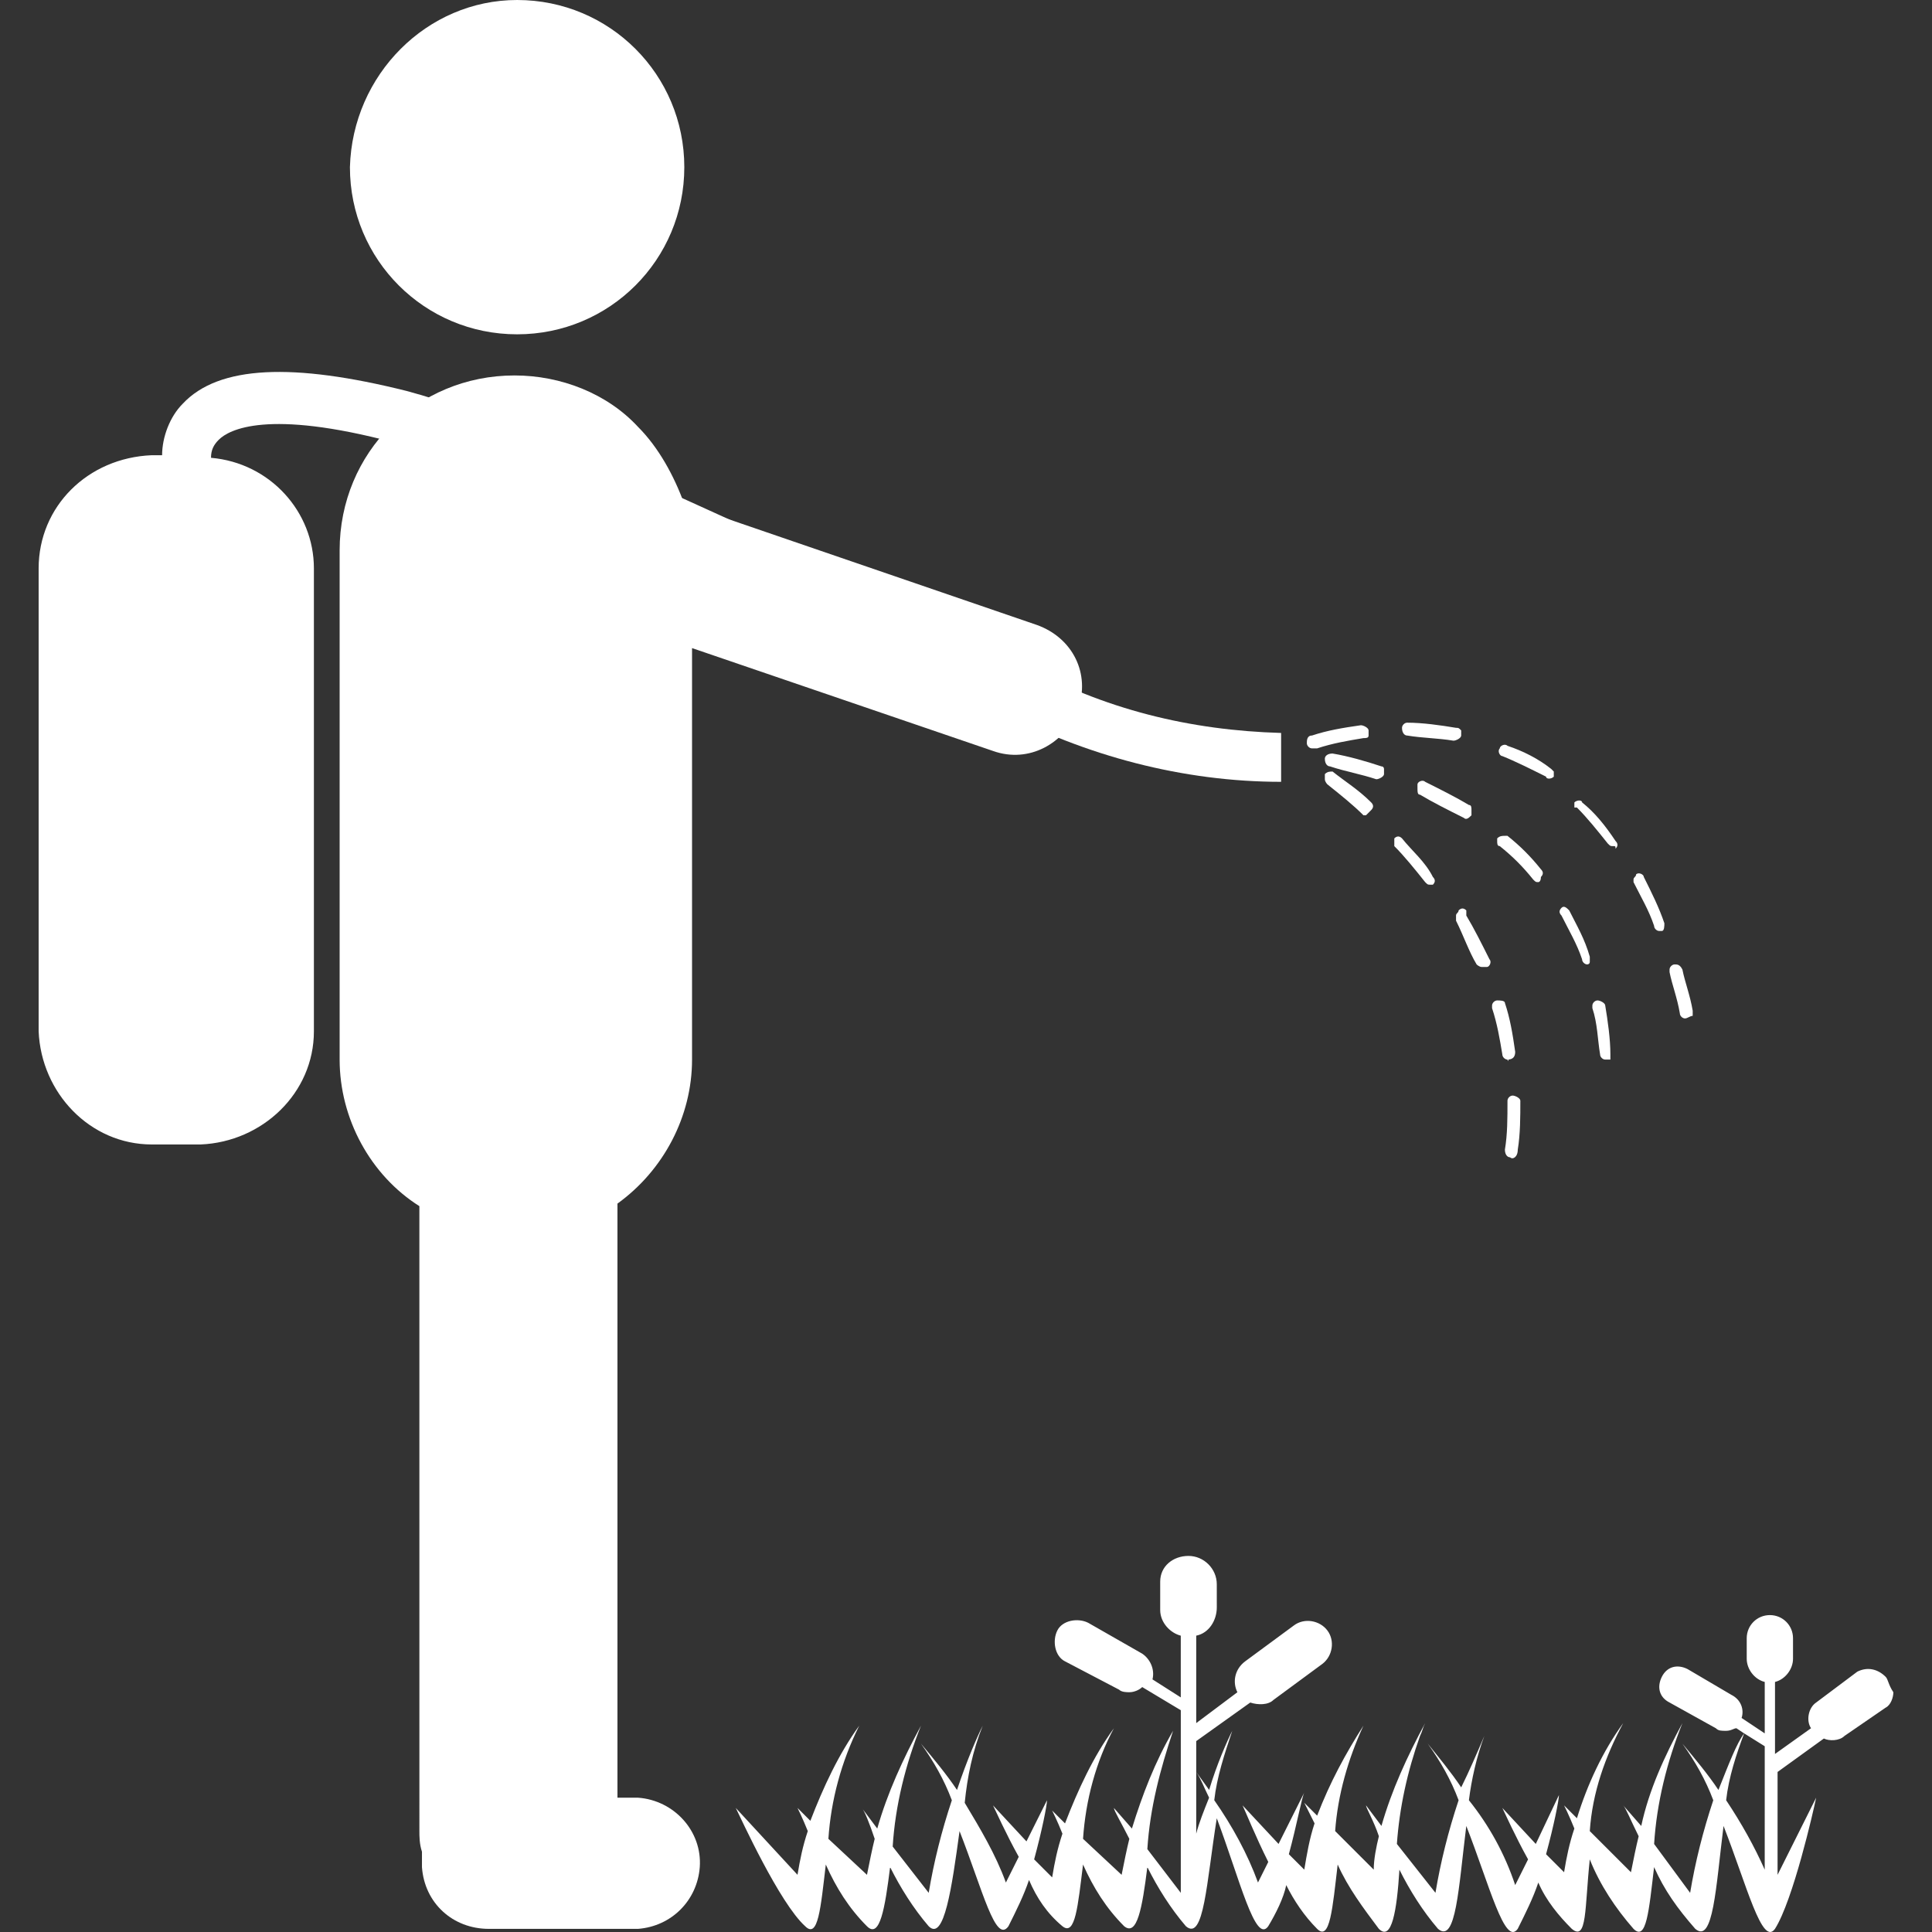 <?xml version="1.0" encoding="UTF-8" standalone="no"?>
<svg
   width="500pt"
   height="500pt"
   version="1.1"
   viewBox="0 0 500 500"
   id="svg1098"
   sodipodi:docname="irrigation.svg"
   inkscape:version="1.2 (dc2aedaf03, 2022-05-15)"
   xmlns:inkscape="http://www.inkscape.org/namespaces/inkscape"
   xmlns:sodipodi="http://sodipodi.sourceforge.net/DTD/sodipodi-0.dtd"
   xmlns="http://www.w3.org/2000/svg"
   xmlns:svg="http://www.w3.org/2000/svg">
  <rect x="0" y="0" width="500" height="500" fill="#333333" stroke="none"/>
  <sodipodi:namedview
     id="namedview1100"
     pagecolor="#ffffff"
     bordercolor="#000000"
     borderopacity="0.25"
     inkscape:showpageshadow="2"
     inkscape:pageopacity="0.0"
     inkscape:pagecheckerboard="0"
     inkscape:deskcolor="#d1d1d1"
     inkscape:document-units="pt"
     showgrid="false"
     inkscape:zoom="0.49607143"
     inkscape:cx="465.65875"
     inkscape:cy="472.71418"
     inkscape:window-width="1366"
     inkscape:window-height="699"
     inkscape:window-x="0"
     inkscape:window-y="0"
     inkscape:window-maximized="1"
     inkscape:current-layer="g1096" />
  <defs
     id="defs1006">
    <symbol
       id="t"
       overflow="visible">
      <path
         d="m 18.766,-1.125 c -0.969,0.5 -1.98,0.875 -3.031,1.125 -1.043,0.258 -2.137,0.391 -3.281,0.391 -3.398,0 -6.09,-0.945 -8.078,-2.844 -1.992,-1.906 -2.984,-4.484 -2.984,-7.734 0,-3.258 0.992,-5.836 2.984,-7.734 1.988,-1.906 4.68,-2.859 8.078,-2.859 1.145,0 2.238,0.133 3.281,0.391 1.051,0.25 2.062,0.625 3.031,1.125 v 4.219 c -0.98,-0.656 -1.945,-1.141 -2.891,-1.453 -0.949,-0.312 -1.949,-0.469 -3,-0.469 -1.875,0 -3.352,0.605 -4.422,1.812 -1.074,1.199 -1.609,2.856 -1.609,4.969 0,2.106 0.535,3.762 1.609,4.969 1.07,1.199 2.547,1.797 4.422,1.797 1.051,0 2.051,-0.148 3,-0.453 0.945,-0.312 1.91,-0.801 2.891,-1.469 z"
         id="path946" />
    </symbol>
    <symbol
       id="d"
       overflow="visible">
      <path
         d="m 13.734,-11.141 c -0.438,-0.195 -0.871,-0.344 -1.297,-0.438 -0.418,-0.102 -0.84,-0.156 -1.266,-0.156 -1.262,0 -2.231,0.406 -2.906,1.219 -0.68,0.805 -1.016,1.953 -1.016,3.453 v 7.062 H 2.359 v -15.312 h 4.891 v 2.516 c 0.625,-1 1.344,-1.727 2.156,-2.188 0.82,-0.469 1.801,-0.703 2.938,-0.703 0.164,0 0.344,0.012 0.531,0.031 0.195,0.012 0.477,0.039 0.844,0.078 z"
         id="path949" />
    </symbol>
    <symbol
       id="a"
       overflow="visible">
      <path
         d="m 17.641,-7.703 v 1.406 H 6.188 c 0.125,1.148 0.539,2.008 1.25,2.578 0.707,0.574 1.703,0.859 2.984,0.859 1.031,0 2.082,-0.148 3.156,-0.453 1.082,-0.312 2.191,-0.773 3.328,-1.391 v 3.766 c -1.156,0.438 -2.312,0.766 -3.469,0.984 -1.156,0.227 -2.312,0.344 -3.469,0.344 -2.773,0 -4.93,-0.703 -6.469,-2.109 -1.531,-1.406 -2.297,-3.379 -2.297,-5.922 0,-2.5 0.754,-4.461 2.266,-5.891 1.508,-1.438 3.582,-2.156 6.219,-2.156 2.406,0 4.332,0.73 5.781,2.188 1.445,1.449 2.172,3.383 2.172,5.797 z m -5.031,-1.625 c 0,-0.926 -0.273,-1.672 -0.812,-2.234 -0.543,-0.57 -1.25,-0.859 -2.125,-0.859 -0.949,0 -1.719,0.266 -2.312,0.797 -0.594,0.531 -0.965,1.297 -1.109,2.297 z"
         id="path952" />
    </symbol>
    <symbol
       id="f"
       overflow="visible">
      <path
         d="m 9.219,-6.891 c -1.023,0 -1.793,0.172 -2.312,0.516 -0.512,0.344 -0.766,0.855 -0.766,1.531 0,0.625 0.207,1.117 0.625,1.469 0.414,0.344 0.988,0.516 1.719,0.516 0.926,0 1.703,-0.328 2.328,-0.984 0.633,-0.664 0.953,-1.492 0.953,-2.484 v -0.562 z m 7.469,-1.844 V 0 h -4.922 v -2.266 c -0.656,0.93 -1.398,1.605 -2.219,2.031 -0.824,0.414 -1.824,0.625 -3,0.625 -1.586,0 -2.871,-0.457 -3.859,-1.375 -0.992,-0.926 -1.484,-2.129 -1.484,-3.609 0,-1.789 0.613,-3.102 1.844,-3.938 1.238,-0.844 3.18,-1.266 5.828,-1.266 h 2.891 v -0.391 c 0,-0.77 -0.309,-1.332 -0.922,-1.688 -0.617,-0.363 -1.57,-0.547 -2.859,-0.547 -1.055,0 -2.031,0.105 -2.938,0.312 -0.898,0.211 -1.73,0.523 -2.5,0.938 v -3.734 c 1.039,-0.25 2.086,-0.441 3.141,-0.578 1.062,-0.133 2.125,-0.203 3.188,-0.203 2.758,0 4.75,0.547 5.969,1.641 1.227,1.086 1.844,2.856 1.844,5.312 z"
         id="path955" />
    </symbol>
    <symbol
       id="c"
       overflow="visible">
      <path
         d="m 7.703,-19.656 v 4.344 H 12.75 v 3.5 H 7.703 v 6.5 c 0,0.711 0.141,1.188 0.422,1.438 0.281,0.25 0.836,0.375 1.672,0.375 h 2.516 v 3.5 h -4.188 c -1.938,0 -3.312,-0.398 -4.125,-1.203 -0.805,-0.812 -1.203,-2.18 -1.203,-4.109 v -6.5 h -2.422 v -3.5 h 2.422 v -4.344 z"
         id="path958" />
    </symbol>
    <symbol
       id="e"
       overflow="visible">
      <path
         d="m 12.766,-13.078 v -8.203 h 4.922 V -1e-4 H 12.766 v -2.219 c -0.668,0.906 -1.406,1.57 -2.219,1.984 -0.813,0.414 -1.758,0.625 -2.828,0.625 -1.887,0 -3.434,-0.75 -4.641,-2.25 -1.211,-1.5 -1.812,-3.426 -1.812,-5.781 0,-2.363 0.602,-4.297 1.812,-5.797 1.207,-1.5 2.754,-2.25 4.641,-2.25 1.062,0 2,0.215 2.812,0.641 0.82,0.43 1.566,1.086 2.234,1.969 z m -3.219,9.922 c 1.039,0 1.836,-0.379 2.391,-1.141 0.551,-0.77 0.828,-1.883 0.828,-3.344 0,-1.457 -0.277,-2.566 -0.828,-3.328 -0.555,-0.77 -1.352,-1.156 -2.391,-1.156 -1.043,0 -1.84,0.387 -2.391,1.156 -0.555,0.762 -0.828,1.871 -0.828,3.328 0,1.461 0.273,2.574 0.828,3.344 0.551,0.762 1.348,1.141 2.391,1.141 z"
         id="path961" />
    </symbol>
    <symbol
       id="j"
       overflow="visible">
      <path
         d="m 10.5,-3.156 c 1.051,0 1.852,-0.379 2.406,-1.141 0.551,-0.77 0.828,-1.883 0.828,-3.344 0,-1.457 -0.277,-2.566 -0.828,-3.328 -0.555,-0.77 -1.355,-1.156 -2.406,-1.156 -1.055,0 -1.859,0.387 -2.422,1.156 -0.555,0.773 -0.828,1.883 -0.828,3.328 0,1.449 0.273,2.559 0.828,3.328 0.562,0.773 1.367,1.156 2.422,1.156 z m -3.25,-9.922 c 0.676,-0.883 1.422,-1.539 2.234,-1.969 0.82,-0.426 1.766,-0.641 2.828,-0.641 1.895,0 3.445,0.75 4.656,2.25 1.207,1.5 1.812,3.434 1.812,5.797 0,2.356 -0.605,4.281 -1.812,5.781 -1.211,1.5 -2.762,2.25 -4.656,2.25 -1.062,0 -2.008,-0.211 -2.828,-0.625 C 8.672,-0.66 7.926,-1.32 7.25,-2.219 V -2e-5 H 2.359 v -21.281 H 7.25 Z"
         id="path964" />
    </symbol>
    <symbol
       id="i"
       overflow="visible">
      <path
         d="m 0.344,-15.312 h 4.891 l 4.125,10.391 3.5,-10.391 h 4.891 l -6.438,16.766 c -0.648,1.695 -1.402,2.883 -2.266,3.562 -0.867,0.688 -2,1.031 -3.406,1.031 H 2.797 V 2.829 h 1.531 c 0.832,0 1.438,-0.137 1.812,-0.406 C 6.523,2.161 6.82,1.692 7.031,1.016 L 7.172,0.595 Z"
         id="path967" />
    </symbol>
    <symbol
       id="h"
       overflow="visible">
      <path
         d="m 10.047,-11.359 c 1.102,0 1.895,-0.203 2.375,-0.609 0.477,-0.414 0.719,-1.094 0.719,-2.031 0,-0.926 -0.242,-1.586 -0.719,-1.984 -0.48,-0.406 -1.273,-0.609 -2.375,-0.609 H 7.828 v 5.234 z M 7.828,-7.718 V 4e-4 h -5.25 v -20.406 h 8.031 c 2.688,0 4.656,0.453 5.906,1.359 1.258,0.898 1.891,2.32 1.891,4.266 0,1.355 -0.328,2.465 -0.984,3.328 -0.648,0.867 -1.625,1.5 -2.938,1.906 0.719,0.168 1.359,0.543 1.922,1.125 0.57,0.574 1.148,1.449 1.734,2.625 l 2.859,5.797 h -5.609 l -2.484,-5.078 c -0.5,-1.02 -1.012,-1.711 -1.531,-2.078 -0.512,-0.375 -1.195,-0.562 -2.047,-0.562 z"
         id="path970" />
    </symbol>
    <symbol
       id="b"
       overflow="visible">
      <path
         d="m 9.641,-12.188 c -1.086,0 -1.914,0.391 -2.484,1.172 -0.574,0.781 -0.859,1.906 -0.859,3.375 0,1.469 0.285,2.594 0.859,3.375 0.57,0.773 1.398,1.156 2.484,1.156 1.062,0 1.875,-0.383 2.438,-1.156 0.57,-0.781 0.859,-1.906 0.859,-3.375 0,-1.469 -0.289,-2.594 -0.859,-3.375 -0.562,-0.781 -1.375,-1.172 -2.438,-1.172 z m 0,-3.5 c 2.633,0 4.691,0.715 6.172,2.141 1.477,1.418 2.219,3.387 2.219,5.906 0,2.512 -0.742,4.481 -2.219,5.906 C 14.332,-0.317 12.273,0.39 9.641,0.39 6.992,0.39 4.926,-0.317 3.438,-1.735 1.945,-3.161 1.203,-5.13 1.203,-7.641 c 0,-2.519 0.742,-4.488 2.234,-5.906 1.488,-1.426 3.555,-2.141 6.203,-2.141 z"
         id="path973" />
    </symbol>
    <symbol
       id="g"
       overflow="visible">
      <path
         d="M 17.75,-9.328 V 0 h -4.922 v -7.141 c 0,-1.32 -0.031,-2.234 -0.094,-2.734 -0.062,-0.5 -0.168,-0.867 -0.312,-1.109 -0.188,-0.312 -0.449,-0.555 -0.781,-0.734 -0.324,-0.176 -0.695,-0.266 -1.109,-0.266 -1.023,0 -1.824,0.398 -2.406,1.188 -0.586,0.781 -0.875,1.871 -0.875,3.266 V -1e-4 H 2.359 v -15.312 H 7.25 v 2.234 c 0.738,-0.883 1.52,-1.539 2.344,-1.969 0.832,-0.426 1.75,-0.641 2.75,-0.641 1.77,0 3.113,0.547 4.031,1.641 0.914,1.086 1.375,2.656 1.375,4.719 z"
         id="path976" />
    </symbol>
    <symbol
       id="s"
       overflow="visible">
      <path
         d="m 2.969,-20.406 h 13.078 v 3.859 h -8.875 v 3.156 c 0.395,-0.102 0.797,-0.188 1.203,-0.25 0.406,-0.062 0.828,-0.094 1.266,-0.094 2.488,0 4.426,0.625 5.812,1.875 1.383,1.242 2.078,2.977 2.078,5.203 0,2.211 -0.758,3.938 -2.266,5.188 -1.512,1.242 -3.606,1.859 -6.281,1.859 -1.156,0 -2.305,-0.117 -3.438,-0.344 -1.137,-0.219 -2.266,-0.551 -3.391,-1 v -4.141 c 1.113,0.637 2.172,1.117 3.172,1.438 1,0.312 1.941,0.469 2.828,0.469 1.27,0 2.269,-0.312 3,-0.938 0.738,-0.625 1.109,-1.469 1.109,-2.531 0,-1.07 -0.371,-1.914 -1.109,-2.531 -0.73,-0.625 -1.73,-0.938 -3,-0.938 -0.762,0 -1.574,0.102 -2.438,0.297 -0.855,0.188 -1.773,0.492 -2.75,0.906 z"
         id="path979" />
    </symbol>
    <symbol
       id="r"
       overflow="visible">
      <path
         d="m 12.422,-21.281 v 3.219 H 9.719 c -0.688,0 -1.172,0.125 -1.453,0.375 -0.273,0.25 -0.406,0.688 -0.406,1.312 v 1.062 h 4.188 v 3.5 H 7.86 V -2e-4 h -4.891 v -11.812 h -2.438 v -3.5 h 2.438 v -1.062 c 0,-1.664 0.461,-2.898 1.391,-3.703 0.926,-0.801 2.367,-1.203 4.328,-1.203 z"
         id="path982" />
    </symbol>
    <symbol
       id="q"
       overflow="visible">
      <path
         d="m 16.547,-12.766 c 0.613,-0.945 1.348,-1.672 2.203,-2.172 0.852,-0.5 1.789,-0.75 2.812,-0.75 1.758,0 3.098,0.547 4.016,1.641 0.926,1.086 1.391,2.656 1.391,4.719 V -4e-4 h -4.922 v -7.984 -0.359 c 0.008,-0.133 0.016,-0.32 0.016,-0.562 0,-1.082 -0.164,-1.863 -0.484,-2.344 -0.312,-0.488 -0.824,-0.734 -1.531,-0.734 -0.93,0 -1.648,0.387 -2.156,1.156 -0.512,0.762 -0.773,1.867 -0.781,3.312 v 7.516 h -4.922 v -7.984 c 0,-1.695 -0.148,-2.785 -0.438,-3.266 -0.293,-0.488 -0.812,-0.734 -1.562,-0.734 -0.938,0 -1.664,0.387 -2.172,1.156 -0.512,0.762 -0.766,1.859 -0.766,3.297 v 7.531 h -4.922 v -15.312 h 4.922 v 2.234 c 0.602,-0.863 1.289,-1.516 2.062,-1.953 0.781,-0.438 1.641,-0.656 2.578,-0.656 1.062,0 2,0.258 2.812,0.766 0.812,0.512 1.426,1.23 1.844,2.156 z"
         id="path985" />
    </symbol>
    <symbol
       id="p"
       overflow="visible">
      <path
         d="M 17.75,-9.328 V 0 h -4.922 v -7.109 c 0,-1.344 -0.031,-2.266 -0.094,-2.766 -0.062,-0.5 -0.168,-0.867 -0.312,-1.109 -0.188,-0.312 -0.449,-0.555 -0.781,-0.734 -0.324,-0.176 -0.695,-0.266 -1.109,-0.266 -1.023,0 -1.824,0.398 -2.406,1.188 -0.586,0.781 -0.875,1.871 -0.875,3.266 V -1e-4 H 2.359 v -21.281 H 7.25 v 8.203 c 0.738,-0.883 1.52,-1.539 2.344,-1.969 0.832,-0.426 1.75,-0.641 2.75,-0.641 1.77,0 3.113,0.547 4.031,1.641 0.914,1.086 1.375,2.656 1.375,4.719 z"
         id="path988" />
    </symbol>
    <symbol
       id="o"
       overflow="visible">
      <path
         d="m 2.578,-20.406 h 5.875 l 7.422,14 v -14 h 4.984 V 0 h -5.875 L 7.562,-14 V 0 H 2.578 Z"
         id="path991" />
    </symbol>
    <symbol
       id="n"
       overflow="visible">
      <path
         d="m 2.188,-5.969 v -9.344 h 4.922 v 1.531 c 0,0.836 -0.008,1.875 -0.016,3.125 -0.012,1.25 -0.016,2.086 -0.016,2.5 0,1.242 0.031,2.133 0.094,2.672 0.07,0.543 0.18,0.934 0.328,1.172 0.207,0.324 0.473,0.574 0.797,0.75 0.32,0.168 0.691,0.25 1.109,0.25 1.02,0 1.82,-0.391 2.406,-1.172 0.582,-0.781 0.875,-1.867 0.875,-3.266 v -7.562 h 4.891 V -6e-4 H 12.688 V -2.219 C 11.945,-1.321 11.164,-0.661 10.344,-0.235 9.519,0.179 8.609,0.39 7.609,0.39 5.848,0.39 4.504,-0.149 3.578,-1.235 2.648,-2.317 2.188,-3.895 2.188,-5.969 Z"
         id="path994" />
    </symbol>
    <symbol
       id="m"
       overflow="visible">
      <path
         d="m 2.578,-20.406 h 8.734 c 2.594,0 4.582,0.578 5.969,1.734 1.395,1.148 2.094,2.789 2.094,4.922 0,2.137 -0.699,3.781 -2.094,4.938 -1.387,1.156 -3.375,1.734 -5.969,1.734 H 7.828 V 3e-4 h -5.25 z m 5.25,3.812 v 5.703 H 10.75 c 1.02,0 1.805,-0.25 2.359,-0.75 0.562,-0.5 0.844,-1.203 0.844,-2.109 0,-0.914 -0.281,-1.617 -0.844,-2.109 -0.555,-0.488 -1.34,-0.734 -2.359,-0.734 z"
         id="path997" />
    </symbol>
    <symbol
       id="l"
       overflow="visible">
      <path
         d="M 2.359,-15.312 H 7.25 v 15.031 c 0,2.051 -0.496,3.617 -1.484,4.703 -0.98,1.082 -2.406,1.625 -4.281,1.625 H -0.938 V 2.828 h 0.859 c 0.926,0 1.562,-0.211 1.906,-0.625 0.352,-0.418 0.531,-1.246 0.531,-2.484 z m 0,-5.969 H 7.25 v 4 H 2.359 Z"
         id="path1000" />
    </symbol>
    <symbol
       id="k"
       overflow="visible">
      <path
         d="m 14.719,-14.828 v 3.984 c -0.656,-0.457 -1.324,-0.797 -2,-1.016 -0.668,-0.219 -1.359,-0.328 -2.078,-0.328 -1.367,0 -2.434,0.402 -3.203,1.203 -0.762,0.793 -1.141,1.906 -1.141,3.344 0,1.43 0.379,2.543 1.141,3.344 0.77,0.793 1.836,1.188 3.203,1.188 0.758,0 1.484,-0.109 2.172,-0.328 0.688,-0.227 1.32,-0.566 1.906,-1.016 v 4 c -0.762,0.281 -1.539,0.488 -2.328,0.625 -0.781,0.145 -1.574,0.219 -2.375,0.219 -2.762,0 -4.922,-0.707 -6.484,-2.125 -1.555,-1.414 -2.328,-3.383 -2.328,-5.906 0,-2.531 0.773,-4.504 2.328,-5.922 1.562,-1.414 3.723,-2.125 6.484,-2.125 0.801,0 1.594,0.074 2.375,0.219 0.781,0.137 1.555,0.352 2.328,0.641 z"
         id="path1003" />
    </symbol>
  </defs>
  <g
     id="g1096">
    <path
       d="m 278.959,183.698 c -3.33,8.654 -12.65,13.98 -21.969,10.65 l -77.89,-26.621 v 106.495 c 0,14.643 -7.323,28.618 -19.304,37.271 v 153.749 h 5.326 c 9.32,0.664 16.643,8.654 15.979,17.972 -0.664,8.654 -7.323,15.307 -15.979,15.975 h -38.612 c -9.32,0 -16.643,-6.658 -17.308,-15.975 v -3.993 c -0.664,-1.996 -0.664,-3.993 -0.664,-5.325 l -0.005,-161.748 C 95.884,304.163 87.898,289.52 87.898,274.208 V 142.423 c 0,-25.293 19.973,-45.257 45.267,-45.257 11.981,0 23.966,4.661 31.954,13.31 5.326,5.325 9.32,12.647 11.981,19.969 l 91.203,31.282 c 9.325,3.324 13.987,12.642 10.657,21.961 z"
       id="path1008"
       style="fill:#ffffff;stroke-width:1.189" />
    <path
       d="m 90.559,43.26 c 0,23.961 19.304,43.26 43.27,43.26 23.966,0 43.27,-19.299 43.27,-43.26 C 177.098,19.299 157.795,0 133.828,0 110.53,0 91.227,19.299 90.559,43.26 Z"
       id="path1010"
       style="fill:#ffffff;stroke-width:1.189" />
    <path
       d="m 390.802,299.508 c -0.664,0 -1.333,-0.664 -1.333,-1.996 0.664,-3.993 0.664,-7.986 0.664,-12.647 0,-0.664 0.664,-1.332 1.333,-1.332 0.664,0 1.997,0.664 1.997,1.332 0,3.993 0,8.654 -0.664,12.647 0,1.996 -1.333,2.66 -1.997,1.996 z"
       id="path1012"
       style="fill:#ffffff;stroke-width:1.189" />
    <path
       d="m 390.136,274.216 c -0.664,0 -1.333,-0.664 -1.333,-1.332 -0.664,-3.993 -1.333,-7.986 -2.661,-11.978 v -0.664 c 0,-0.664 0.664,-1.332 1.333,-1.332 0.664,0 1.997,0 1.997,0.664 1.333,3.993 1.997,7.986 2.661,12.647 0,1.332 -0.664,1.996 -1.997,1.996 0.669,0 0.669,0 0,0 0.669,0 0,0.664 0,0 z"
       id="path1014"
       style="fill:#ffffff;stroke-width:1.189" />
    <path
       d="m 383.479,250.255 c -0.664,0 -1.333,-0.664 -1.333,-0.664 -1.997,-3.329 -3.33,-7.322 -5.326,-11.314 v -1.332 c 0,-0.664 0.664,-0.664 0.664,-1.332 0.664,-0.664 1.333,-0.664 1.997,0 v 1.332 c 1.997,3.329 3.994,7.322 5.99,11.314 0.664,0.664 0,1.996 -0.664,1.996 h -1.328 z"
       id="path1016"
       style="fill:#ffffff;stroke-width:1.189" />
    <path
       d="m 370.164,228.957 c -0.664,0 -0.664,0 -1.333,-0.664 -2.661,-3.329 -5.326,-6.658 -7.987,-9.318 v -1.332 -0.664 c 0.664,-0.664 1.333,-0.664 1.997,0 2.661,3.329 5.99,5.989 7.987,9.982 0.664,0.664 0.664,1.332 0,1.996 h -0.664 z"
       id="path1018"
       style="fill:#ffffff;stroke-width:1.189" />
    <path
       d="m 353.521,210.986 h -0.664 c -2.661,-2.66 -5.99,-5.325 -9.32,-7.986 0,0 -0.664,-0.664 -0.664,-1.332 v -1.332 c 0.664,-0.664 1.333,-0.664 1.997,-0.664 3.33,2.66 6.659,4.661 9.984,7.986 0.664,0.664 0.664,1.332 0,1.996 l -1.333,1.332 z"
       id="path1020"
       style="fill:#ffffff;stroke-width:1.189" />
    <path
       d="m 436.071,263.567 c -0.664,0 -1.333,-0.664 -1.333,-1.332 -0.664,-3.993 -1.997,-7.322 -2.661,-10.65 v -0.664 c 0,-0.664 0.664,-1.332 1.333,-1.332 0.664,0 1.333,0 1.997,1.332 0.664,3.329 1.997,6.658 2.661,10.65 v 1.332 c -0.664,0 -1.333,0.664 -1.997,0.664 0.664,0 0,0 0,0 z m -6.659,-22.629 c -0.664,0 -1.333,-0.664 -1.333,-1.332 -1.333,-3.993 -3.33,-7.322 -5.326,-11.314 v -0.664 c 0,-0.664 0.664,-0.664 0.664,-1.332 0.664,-0.664 1.997,0 1.997,0.664 1.997,3.993 3.994,7.986 5.326,11.978 0,0.664 0,1.996 -0.664,1.996 0.005,0.005 -0.664,0.005 -0.664,0.005 z M 417.431,218.974 c -0.664,0 -0.664,0 -1.333,-0.664 -2.661,-3.329 -5.326,-6.658 -7.987,-9.318 h -0.664 v -0.664 -0.664 c 0.664,-0.664 1.997,-0.664 1.997,0 3.33,2.66 5.99,5.989 8.656,9.982 0.664,0.664 0.664,1.332 0,1.996 -0.005,-0.669 -0.005,-0.669 -0.669,-0.669 z m -77.89,-25.293 c -0.664,0 -1.333,-0.664 -1.333,-1.332 0,-0.664 0,-1.996 1.333,-1.996 3.994,-1.332 7.987,-1.996 12.65,-2.66 0.664,0 1.997,0.664 1.997,1.332 v 1.332 c 0,0.664 -0.664,0.664 -1.333,0.664 -3.994,0.664 -7.987,1.332 -11.981,2.66 h -1.333 z m 60.582,7.322 c -0.669,0.669 -0.669,0.669 0,0 -3.994,-1.996 -7.987,-3.993 -11.317,-5.325 -0.664,0 -1.333,-1.332 -0.664,-1.996 0,-0.664 1.333,-1.332 1.997,-0.664 3.994,1.332 7.987,3.329 11.317,5.989 l 0.664,0.664 v 1.332 c -0.669,0.669 -1.997,0.669 -1.997,0 z m -35.952,-10.646 c -0.664,0 -1.333,-0.664 -1.333,-1.996 0,-0.664 0.664,-1.332 1.333,-1.332 3.994,0 8.656,0.664 12.65,1.332 0.664,0 0.664,0 1.333,0.664 v 1.332 c 0,0.664 -1.333,1.332 -1.997,1.332 -3.998,-0.669 -7.992,-0.669 -11.985,-1.332 z"
       id="path1022"
       style="fill:#ffffff;stroke-width:1.189" />
    <path
       d="m 415.434,274.216 c -0.664,0 -1.333,-0.664 -1.333,-1.332 -0.664,-3.993 -0.664,-7.986 -1.997,-11.978 v -0.664 c 0,-0.664 0.664,-1.332 1.333,-1.332 0.664,0 1.997,0.664 1.997,1.332 0.664,3.993 1.333,8.654 1.333,12.647 v 1.332 c 0.664,-0.005 0,-0.005 -1.333,-0.005 z m -4.662,-24.625 c -0.664,0 -1.333,-0.664 -1.333,-1.332 -1.333,-3.993 -3.33,-7.322 -5.326,-11.314 -0.664,-0.664 -0.664,-1.332 0,-1.996 0.664,-0.664 1.333,0 1.997,0.664 1.997,3.993 3.994,7.322 5.326,11.978 v 1.332 c 0,0.664 -0.664,0.664 -0.664,0.664 v 0.005 z m -12.65,-21.301 c -0.664,0 -0.664,0 -1.333,-0.664 -2.661,-3.329 -5.326,-5.989 -8.656,-8.654 -0.664,0 -0.664,-0.664 -0.664,-1.332 v -0.664 c 0.664,-0.664 1.333,-0.664 1.997,-0.664 h 0.664 c 3.33,2.66 5.99,5.325 8.656,8.654 0.664,0.664 0.664,1.332 0,1.996 0.005,1.328 -0.664,1.328 -0.664,1.328 z m -19.304,-16.639 c -3.994,-1.996 -7.987,-3.993 -11.317,-5.989 -0.664,0 -0.664,-0.664 -0.664,-1.996 v -0.664 c 0,-0.664 1.333,-1.332 1.997,-0.664 3.994,1.996 7.987,3.993 11.317,5.989 0.664,0 0.664,0.664 0.664,1.332 v 1.332 c -0.664,0.659 -1.333,1.323 -1.997,0.659 z m -22.634,-9.982 c -3.994,-1.332 -7.987,-1.996 -11.981,-3.329 -0.664,0 -1.333,-0.664 -1.333,-1.996 0,-0.664 0.664,-1.332 1.997,-1.332 3.994,0.664 8.656,1.996 12.65,3.329 0.664,0 0.664,0.664 0.664,0.664 v 1.332 c 0,0.664 -1.333,1.332 -1.997,1.332 z"
       id="path1024"
       style="fill:#ffffff;stroke-width:1.189" />
    <path
       d="m 331.552,189.688 v 12.647 c -25.299,0 -50.594,-6.658 -73.232,-18.636 -27.961,-15.307 -117.835,-59.237 -156.446,-69.218 -32.622,-8.654 -42.607,-3.329 -45.267,-0.664 -1.333,1.332 -1.997,2.66 -1.997,4.661 15.311,1.332 26.627,13.98 26.627,28.618 v 119.804 c 0,15.975 -13.313,28.618 -29.293,29.287 H 39.293 C 23.315,296.187 10.669,282.876 10,266.9 V 147.096 c 0,-15.975 12.65,-28.618 29.293,-29.287 h 2.661 c 0,-4.661 1.997,-9.982 5.326,-13.31 9.32,-9.982 28.624,-10.65 57.917,-3.329 39.946,10.65 129.817,54.58 159.109,70.55 21.315,11.978 43.949,17.304 67.246,17.967 z"
       id="path1026"
       style="fill:#ffffff;stroke-width:1.189" />
    <path
       d="m 487.998,433.955 c -1.997,-1.996 -4.662,-2.66 -7.323,-1.332 l -10.653,7.986 c -1.997,1.332 -2.661,4.661 -1.333,6.658 l -9.32,6.658 v -18.636 c 2.661,-0.664 4.662,-3.329 4.662,-5.989 v -5.325 c 0,-3.329 -2.661,-5.989 -5.99,-5.989 -3.33,0 -5.99,2.66 -5.99,5.989 v 5.325 c 0,2.66 1.997,5.325 4.662,5.989 V 448.598 l -5.99,-3.993 c 0.664,-1.996 0,-4.661 -2.661,-5.989 l -11.317,-6.658 c -2.661,-1.332 -5.326,-0.664 -6.659,1.996 -1.333,2.66 -0.664,5.325 1.997,6.658 l 11.981,6.658 c 0.664,0.664 1.333,0.664 2.661,0.664 1.333,0 1.997,-0.664 2.661,-0.664 l 1.997,1.332 c -1.997,2.66 -3.994,7.986 -6.655,14.638 -2.661,-3.993 -5.99,-7.986 -9.32,-11.978 3.33,4.661 5.99,9.318 7.987,14.643 -2.661,7.986 -4.662,15.975 -5.99,23.961 l -9.32,-12.647 c 0.664,-10.65 3.33,-21.301 7.323,-31.282 -4.662,8.654 -8.656,17.304 -10.653,26.621 l -4.662,-5.325 c 0.664,0.664 1.997,3.993 3.994,7.986 -0.664,2.66 -1.333,5.989 -1.997,9.318 l -10.653,-10.65 c 0.664,-9.982 3.994,-19.299 8.656,-27.954 -5.326,7.322 -9.32,15.975 -11.981,24.625 l -3.33,-3.329 c 0,0 1.333,2.66 2.661,5.989 -1.333,3.993 -1.997,7.322 -2.661,11.314 l -4.662,-4.661 c 1.997,-7.322 3.33,-13.98 3.33,-15.307 l -5.99,12.647 -8.656,-9.318 c 0.664,1.332 3.33,7.322 6.659,13.31 l -3.33,6.658 c -2.661,-7.986 -6.659,-15.307 -11.981,-21.964 0.664,-5.325 1.997,-11.314 3.994,-16.639 -1.997,4.661 -3.994,9.318 -5.99,13.31 -2.661,-3.993 -5.99,-7.986 -8.656,-11.314 3.33,4.661 5.99,9.318 7.987,14.643 -2.661,7.986 -4.662,15.975 -5.99,23.961 l -9.984,-12.647 c 0.664,-9.318 2.661,-18.636 5.99,-27.954 0.664,-1.332 0.664,-1.996 1.333,-3.329 -4.662,8.654 -8.656,17.304 -11.317,26.621 l -3.994,-5.325 c 0,0.664 1.997,3.993 3.33,7.986 -0.664,2.66 -1.333,5.989 -1.333,8.654 l -9.984,-9.982 c 0.664,-9.318 3.33,-18.636 7.323,-27.29 -4.662,7.322 -8.656,14.643 -11.981,23.298 l -3.33,-3.329 2.661,5.325 c -1.333,3.993 -1.997,7.986 -2.661,11.978 l -3.994,-3.993 c 1.997,-7.322 3.33,-14.643 3.994,-15.975 l -6.659,13.31 -9.32,-9.982 c 0.664,1.332 3.33,7.986 6.659,14.643 l -2.661,5.325 c -2.661,-7.322 -6.659,-14.643 -11.317,-21.301 0.664,-5.989 2.661,-11.978 4.662,-17.972 -1.333,2.66 -3.994,8.654 -5.99,15.307 l -3.339,-4.643 v -7.986 l 13.983,-9.982 c 1.997,0.664 4.662,0.664 5.99,-0.664 l 12.65,-9.318 c 2.661,-1.996 3.33,-5.989 1.333,-8.654 -1.997,-2.66 -5.99,-3.329 -8.656,-1.332 l -12.65,9.318 c -2.661,1.996 -3.33,5.325 -1.997,7.986 l -10.653,7.986 v -22.629 c 3.33,-0.664 5.326,-3.993 5.326,-7.322 l -0.005,-5.994 c 0,-3.993 -3.33,-7.322 -7.323,-7.322 -3.994,0 -7.323,2.66 -7.323,6.658 v 0.664 6.658 c 0,3.329 2.661,5.989 5.326,6.658 v 15.975 l -7.323,-4.661 c 0.664,-2.66 -0.664,-5.325 -2.661,-6.658 L 281.621,419.977 c -2.661,-1.332 -6.659,-0.664 -7.987,1.996 -1.333,2.66 -0.664,6.658 1.997,7.986 l 13.983,7.322 c 0.664,0.664 1.997,0.664 2.661,0.664 1.333,0 2.661,-0.664 3.33,-1.332 l 9.984,5.989 v 47.263 l -8.656,-11.314 c 0.664,-10.65 3.33,-20.632 6.659,-30.619 -4.662,7.986 -7.987,16.639 -10.653,25.293 l -4.662,-5.325 c 0,0.664 1.997,3.993 3.994,7.986 -0.664,2.66 -1.333,5.989 -1.997,9.318 l -9.984,-9.318 c 0.664,-9.982 3.33,-19.969 7.987,-28.618 -5.326,7.322 -9.32,15.975 -12.65,24.625 l -3.33,-3.329 c 0,0 1.333,2.66 2.661,5.989 -1.333,3.993 -1.997,7.322 -2.661,11.314 l -4.662,-4.661 c 1.997,-7.322 3.33,-13.98 3.33,-15.307 l -5.317,10.65 -8.656,-9.318 c 0.664,1.332 3.33,7.322 6.659,13.31 l -3.33,6.658 c -2.661,-7.322 -6.659,-13.98 -10.653,-20.632 0.664,-6.658 1.997,-13.31 4.662,-19.969 -1.333,2.66 -3.994,8.654 -6.659,16.639 -2.661,-3.993 -5.99,-7.986 -9.32,-11.978 3.33,4.661 5.99,9.318 7.987,14.643 -2.661,7.986 -4.662,15.975 -5.99,23.961 l -9.32,-11.978 c 0.664,-10.65 3.33,-21.301 7.323,-31.282 -4.662,8.654 -8.656,17.304 -11.317,26.621 l -3.994,-5.325 c 0.664,0.664 1.997,3.993 3.33,7.986 -0.664,2.66 -1.333,5.989 -1.997,9.318 l -9.984,-9.318 c 0.664,-9.982 3.33,-19.969 7.987,-29.287 -5.326,7.322 -9.32,15.975 -12.65,24.625 l -3.33,-3.329 c 0,0 1.333,2.66 2.661,5.989 -1.333,3.993 -1.997,7.322 -2.661,11.314 l -15.979,-17.304 c 1.333,2.66 11.317,24.625 17.976,30.619 3.33,3.329 3.994,-4.661 5.326,-15.975 2.661,5.989 5.99,11.314 10.653,15.975 3.33,3.329 4.662,-4.661 5.99,-15.307 2.661,5.325 5.99,10.65 9.984,15.307 3.994,3.993 5.99,-9.982 7.987,-24.625 5.99,15.307 9.32,29.287 12.65,24.625 1.997,-3.993 3.994,-7.986 5.326,-11.978 1.997,4.661 4.662,8.654 8.656,11.978 3.33,2.66 3.994,-5.325 5.326,-15.975 2.661,5.989 5.99,11.314 10.653,15.975 3.33,2.66 4.662,-4.661 5.99,-15.307 2.661,5.325 5.99,10.65 9.984,15.307 4.662,3.993 5.326,-11.314 7.987,-27.954 5.99,15.975 9.984,32.615 13.313,27.954 1.997,-3.329 3.994,-7.322 4.662,-10.65 1.997,3.993 4.662,7.986 7.987,11.314 3.33,3.329 3.994,-5.325 5.326,-16.639 2.661,5.989 6.659,11.314 10.653,16.639 3.33,3.329 4.662,-4.661 5.326,-15.307 2.661,5.325 5.99,10.65 9.984,15.307 4.662,3.993 5.326,-10.65 7.323,-26.621 5.99,15.307 9.984,31.282 13.313,26.621 1.997,-3.993 3.994,-7.986 5.326,-11.978 1.997,4.661 5.326,8.654 8.656,11.978 3.994,3.329 3.33,-5.325 4.662,-17.972 2.661,6.658 6.659,12.647 11.317,17.972 3.33,3.329 3.994,-4.661 5.326,-15.975 2.661,5.989 5.99,10.65 10.653,15.975 4.662,3.993 5.326,-10.65 7.323,-26.621 5.99,15.307 9.984,31.282 13.313,26.621 4.662,-7.322 9.984,-30.619 10.653,-33.943 l -9.984,19.969 v -26.621 l 11.981,-8.654 c 1.333,0.664 3.994,0.664 5.326,-0.664 l 10.653,-7.322 C 489.336,441.278 490,439.281 490,437.949 c -1.337,-2.001 -1.337,-3.329 -2.001,-3.997 z m -178.415,40.6 v -15.975 c 1.333,1.996 1.997,3.993 3.33,6.658 -1.333,3.329 -2.666,6.658 -3.33,9.318 z m 147.126,9.318 c -2.661,-5.989 -5.99,-11.978 -9.984,-17.972 0.664,-5.989 2.661,-11.978 4.662,-17.304 l 5.326,3.329 z"
       id="path1028"
       style="fill:#ffffff;stroke-width:1.189" />
  </g>
</svg>
